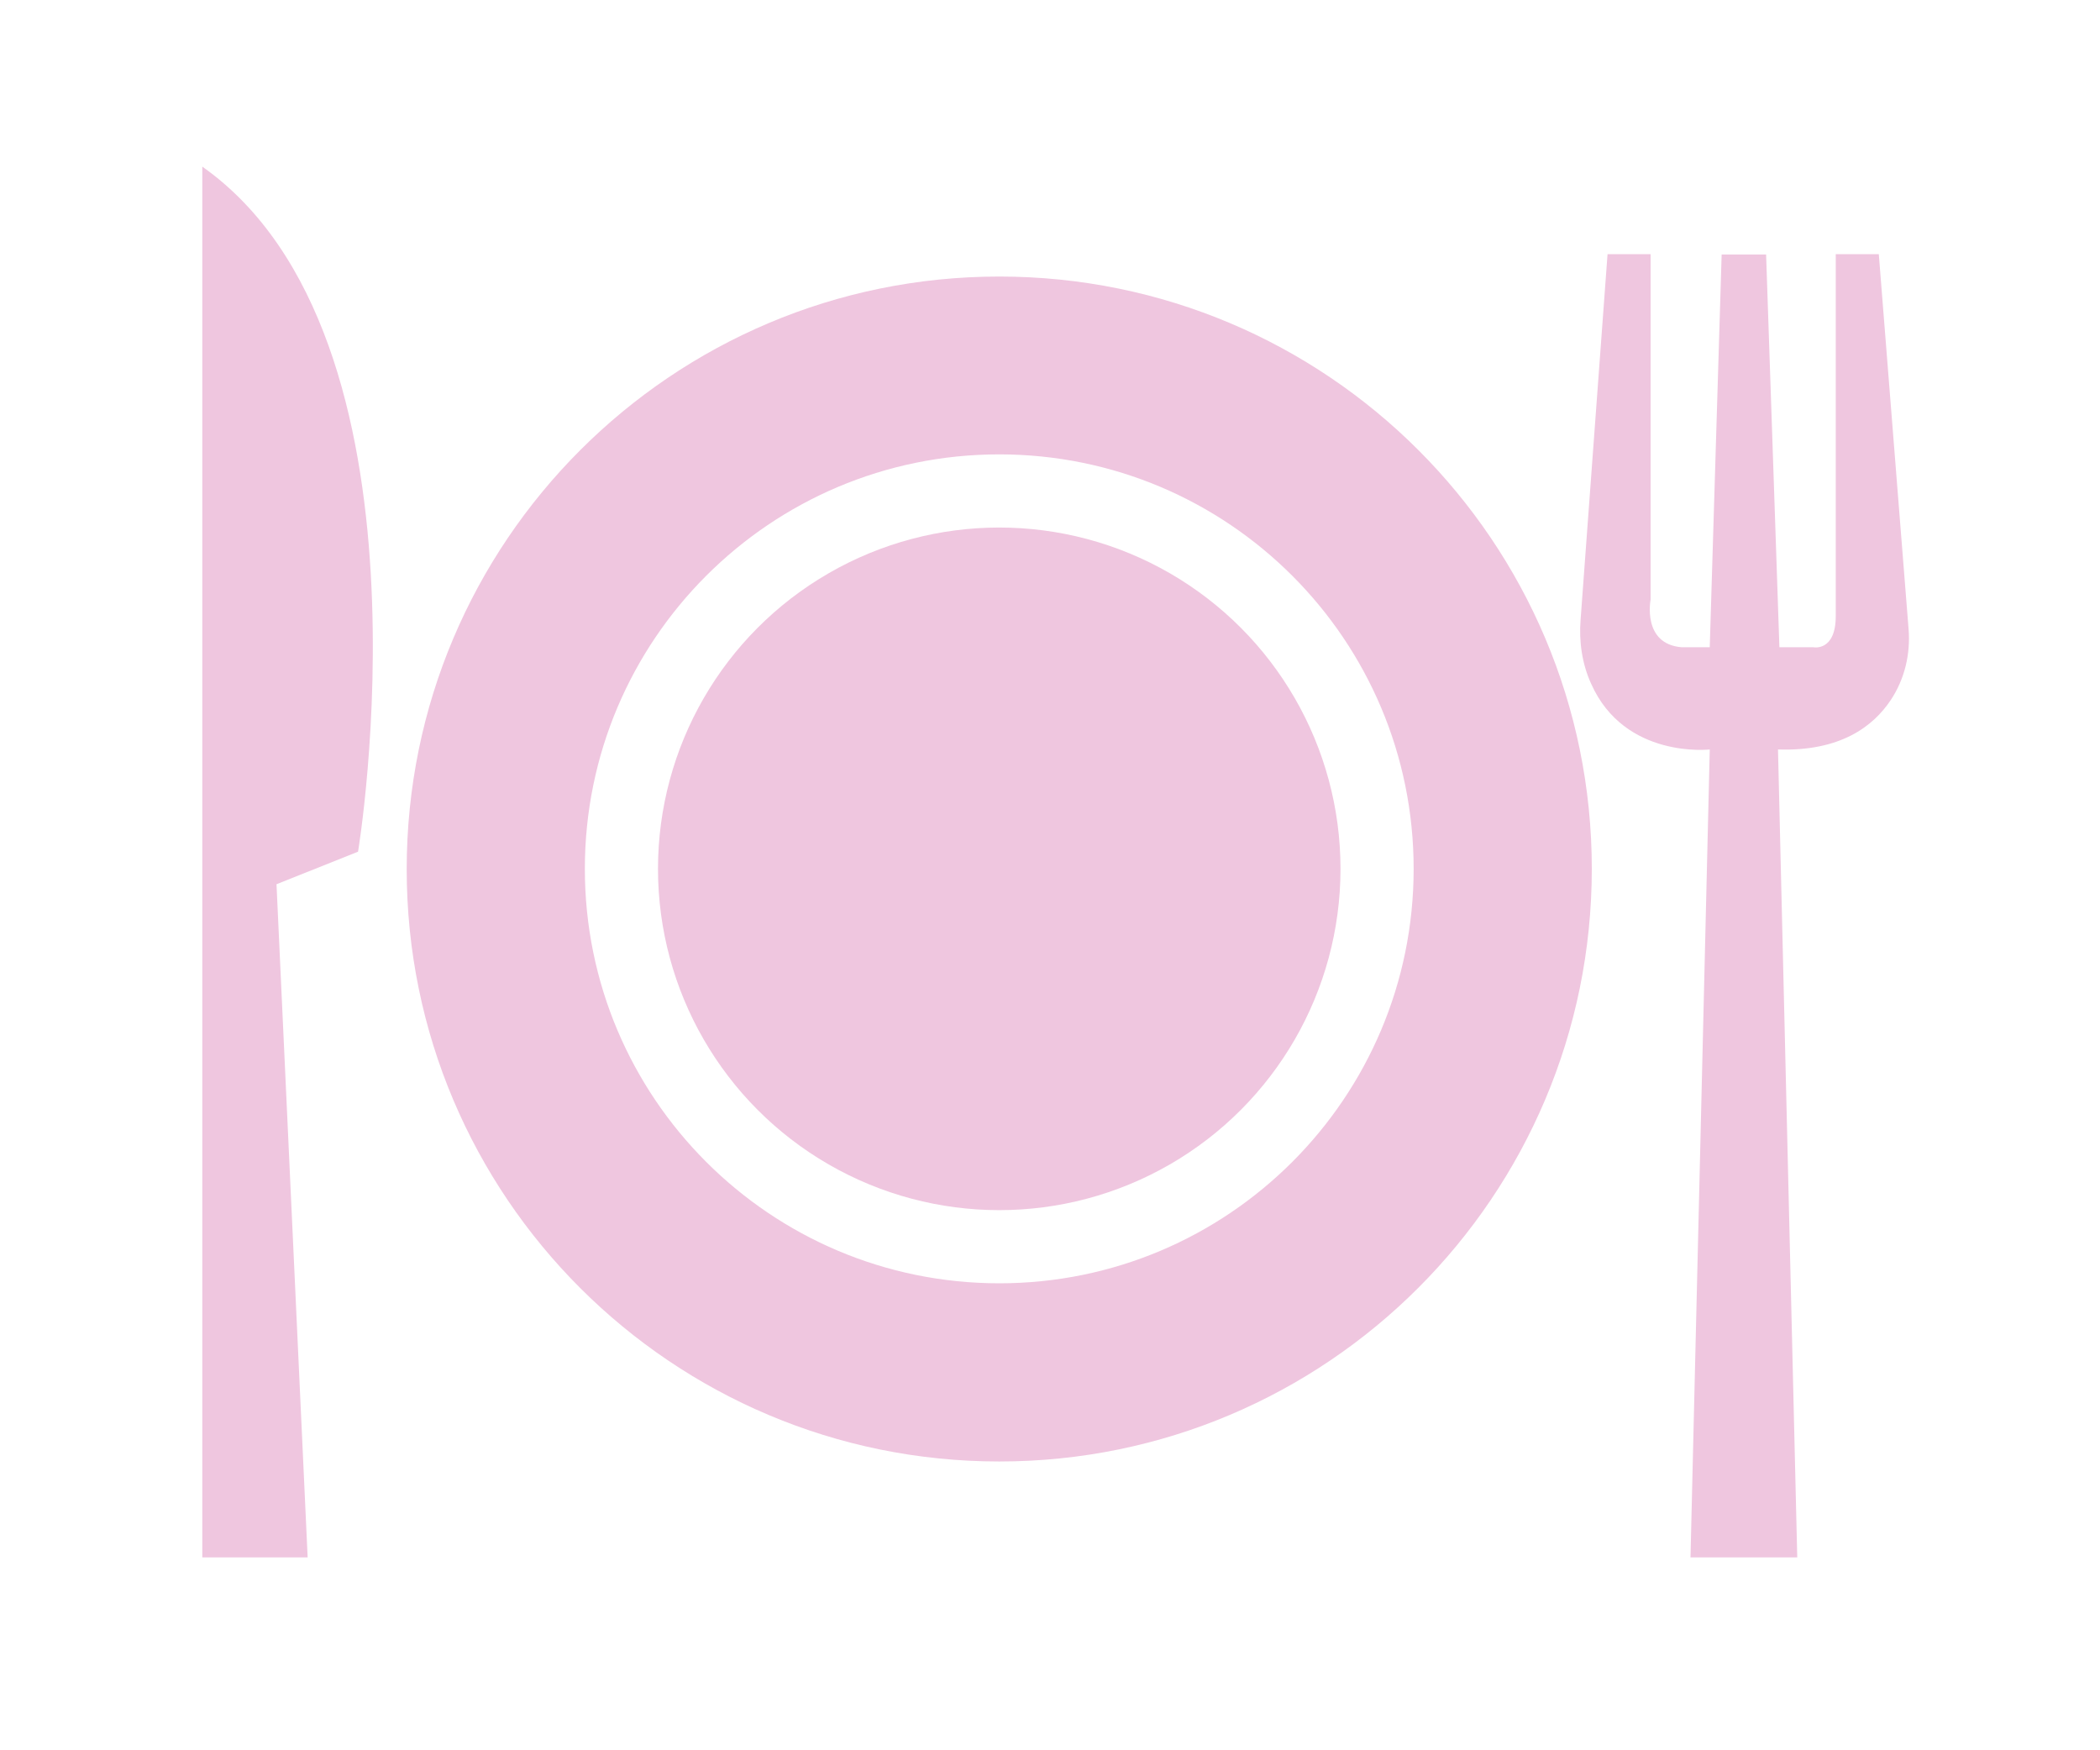<?xml version="1.0" encoding="utf-8"?>
<!-- Generator: Adobe Illustrator 27.6.1, SVG Export Plug-In . SVG Version: 6.00 Build 0)  -->
<svg version="1.1" id="Слой_1" xmlns="http://www.w3.org/2000/svg" xmlns:xlink="http://www.w3.org/1999/xlink" x="0px" y="0px"
	 viewBox="0 0 600 500" style="enable-background:new 0 0 600 500;" xml:space="preserve">
<style type="text/css">
	.st0{fill:#EFC6DF;}
</style>
<path class="st0" d="M57.8,47.6v397.3h30.1L79,252.6l23.3-9.3C102.3,243.3,126.8,96.3,57.8,47.6z"/>
<path class="st0" d="M459.3,72.6h12.3v98.7c0,0-2.5,12.7,8.9,13.6h8l3.4-112.2h12.7l3.8,112.2h9.7c0,0,6.4,1.3,6.4-8.9V72.6h12.3
	l8.5,107c0.6,7.2-1.1,14.4-5.1,20.4c-5,7.5-14.4,14.7-32.2,14.1l5.5,230.8H483l5.5-230.8c0,0-24.3,2.8-33.9-18.8
	c-2.6-5.7-3.5-12.1-3-18.3L459.3,72.6z"/>
<path class="st0" d="M285.5,79c-93.5,0-169.3,75.8-169.3,169.3S192,417.5,285.5,417.5s169.3-75.8,169.3-169.3S379,79,285.5,79z
	 M285.5,366.6c-65.4,0-118.4-53-118.4-118.4s53-118.4,118.4-118.4s118.4,53,118.4,118.4S350.9,366.6,285.5,366.6z"/>
<circle class="st0" cx="285.5" cy="248.2" r="97.5"/>
</svg>
